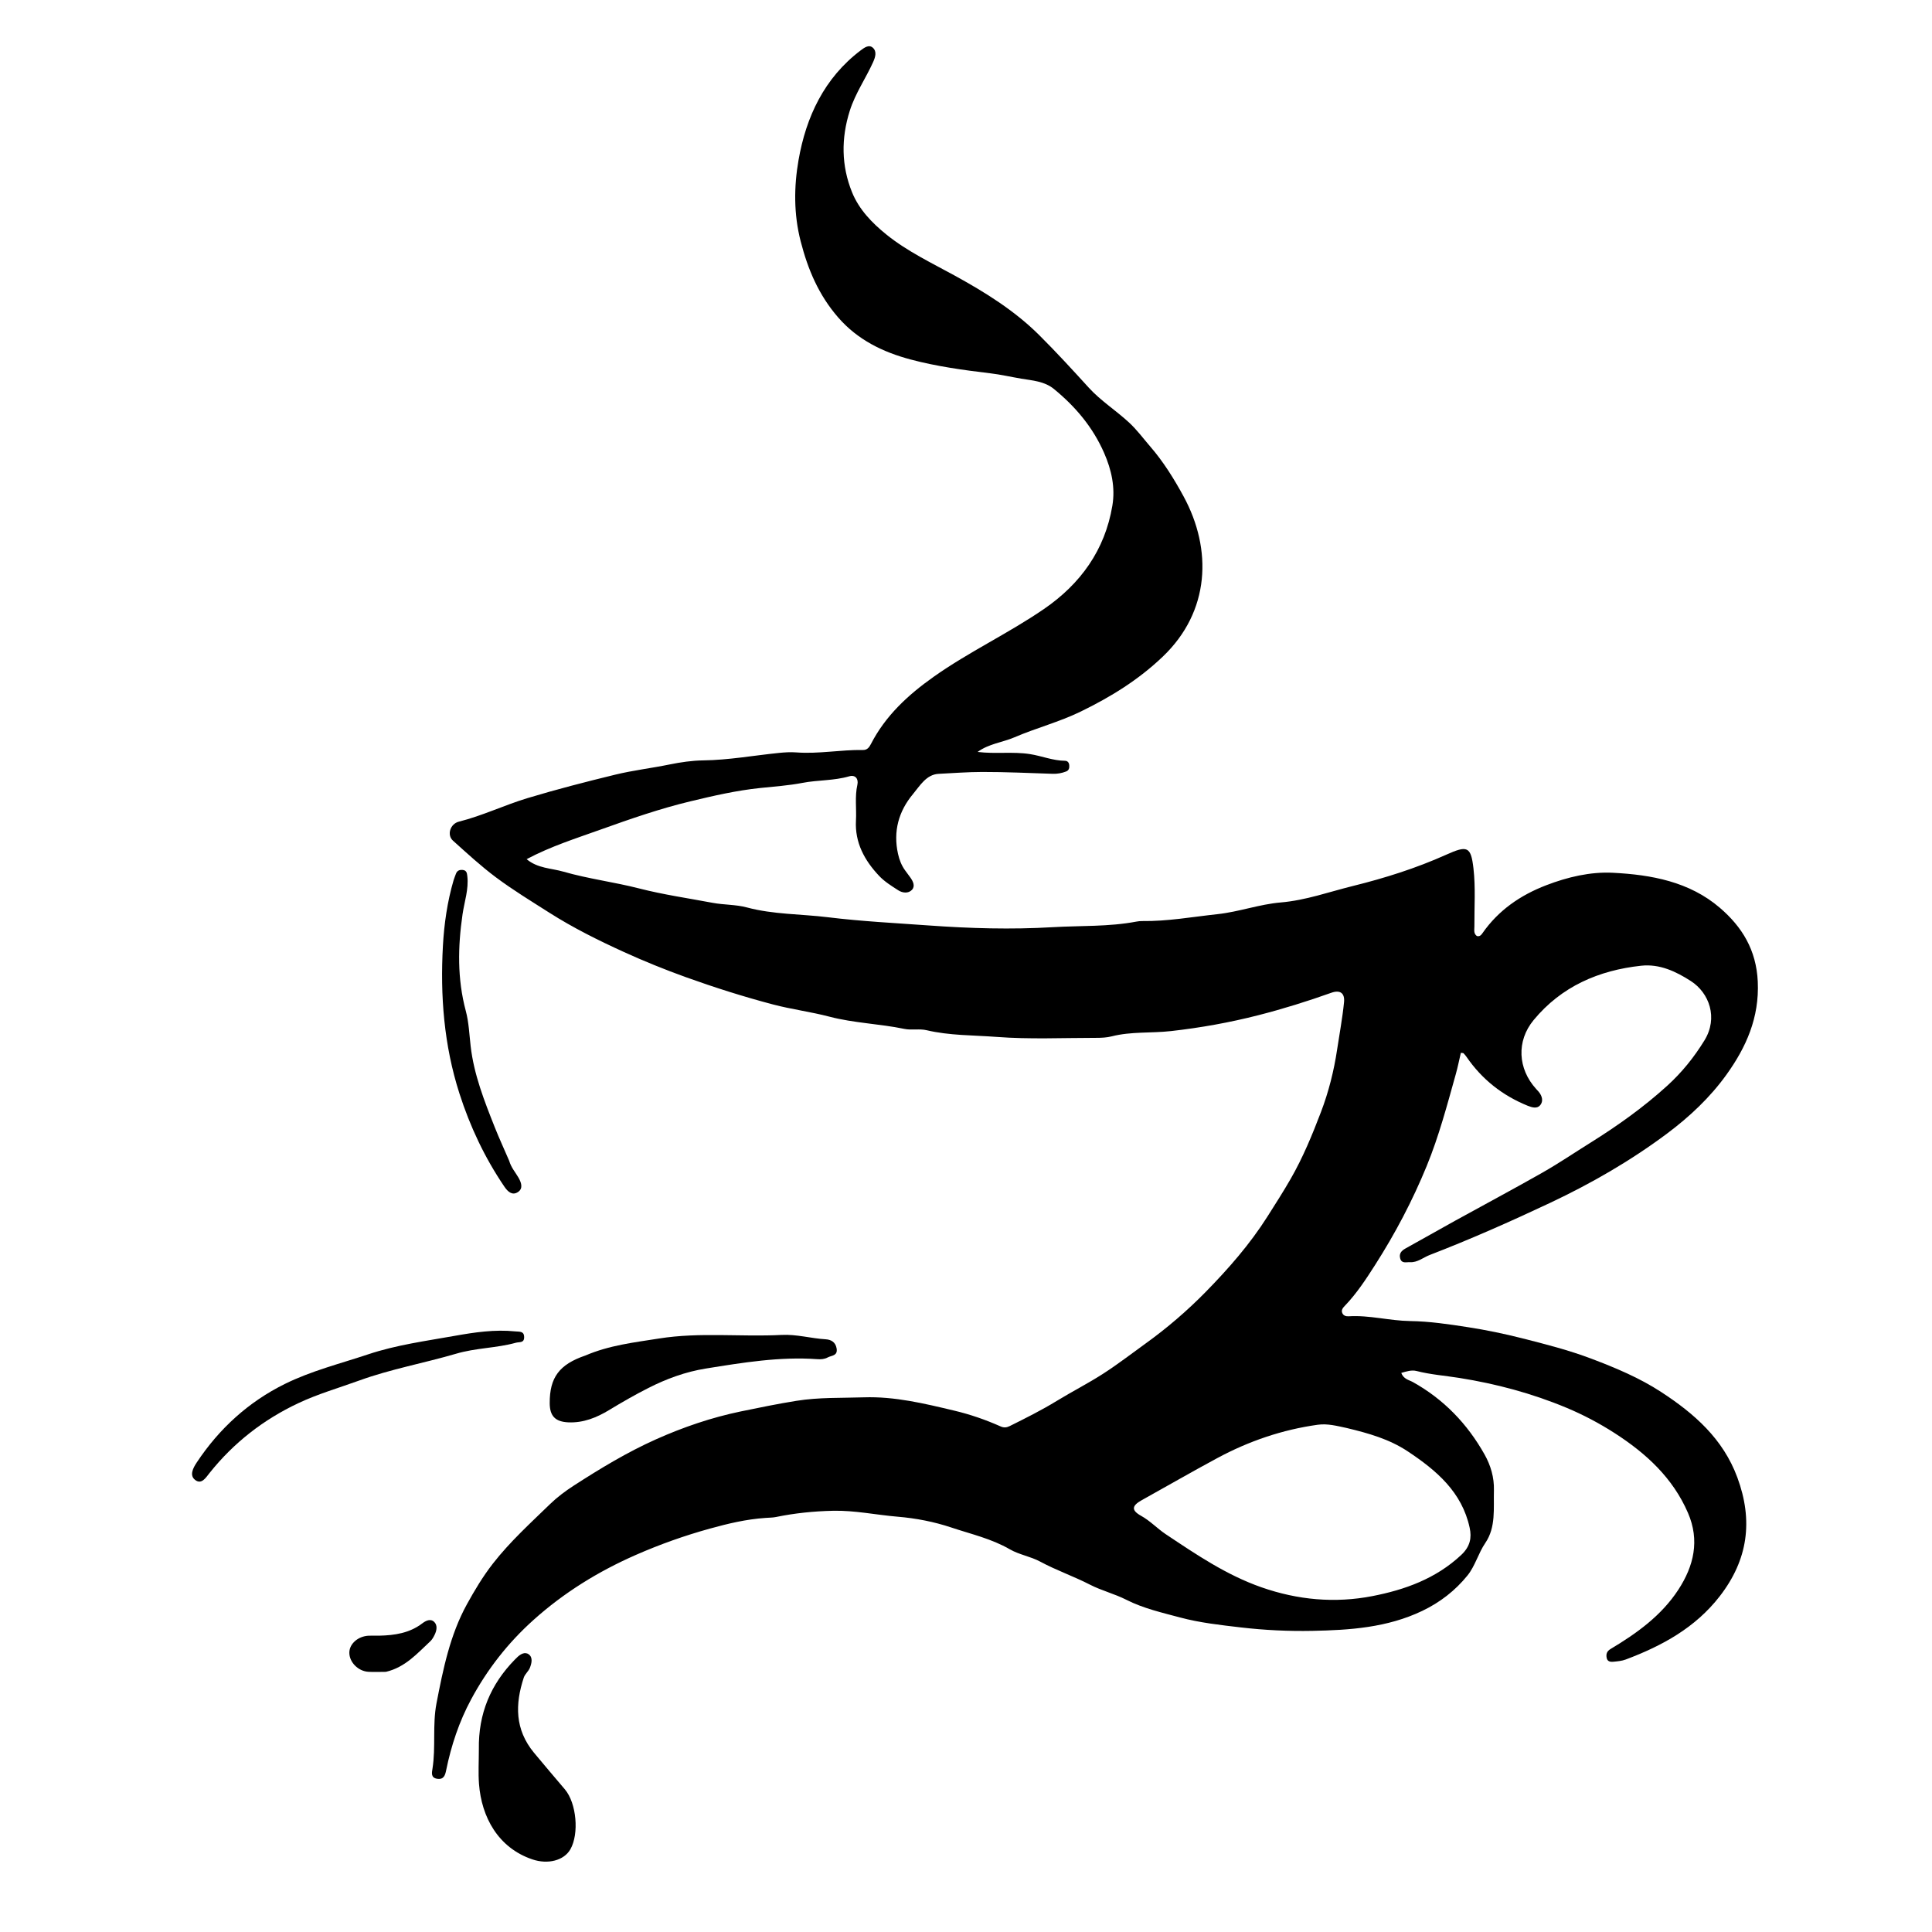 <svg width="209" height="209" viewBox="0 0 209 209" fill="none" xmlns="http://www.w3.org/2000/svg">
<path d="M82.808 164.205C80.702 164.351 78.756 164.82 76.822 165.354C74.069 166.114 71.383 167.067 68.768 168.216C64.719 169.995 61.002 172.288 57.701 175.254C54.951 177.725 52.715 180.58 50.966 183.833C49.665 186.251 48.813 188.82 48.266 191.498C48.152 192.056 48.006 192.537 47.278 192.422C46.581 192.311 46.721 191.734 46.783 191.346C47.158 188.994 46.768 186.598 47.221 184.252C47.933 180.564 48.684 176.862 50.509 173.549C51.338 172.044 52.236 170.54 53.315 169.154C55.159 166.786 57.365 164.784 59.502 162.711C60.273 161.964 61.151 161.305 62.054 160.721C64.92 158.87 67.832 157.104 70.96 155.705C73.919 154.382 76.978 153.342 80.131 152.687C82.122 152.274 84.13 151.864 86.148 151.54C88.598 151.146 91.012 151.242 93.444 151.161C96.789 151.05 100.002 151.832 103.221 152.597C104.953 153.008 106.62 153.585 108.24 154.306C108.596 154.465 108.887 154.439 109.231 154.269C110.949 153.415 112.663 152.56 114.304 151.556C115.964 150.54 117.706 149.655 119.342 148.602C120.917 147.588 122.404 146.436 123.927 145.34C126.253 143.666 128.43 141.796 130.427 139.76C132.889 137.249 135.207 134.605 137.109 131.605C137.968 130.25 138.833 128.902 139.631 127.511C140.951 125.21 141.954 122.775 142.899 120.298C143.735 118.104 144.301 115.839 144.643 113.561C144.899 111.851 145.225 110.14 145.395 108.415C145.491 107.431 144.972 107.055 144.013 107.398C141.414 108.326 138.779 109.145 136.111 109.827C133.013 110.618 129.878 111.18 126.68 111.54C124.544 111.781 122.37 111.572 120.264 112.11C119.73 112.246 119.156 112.272 118.6 112.272C114.998 112.272 111.381 112.443 107.798 112.17C105.282 111.978 102.725 112.034 100.233 111.445C99.466 111.264 98.611 111.466 97.835 111.305C95.149 110.745 92.396 110.681 89.714 109.978C87.715 109.454 85.618 109.188 83.613 108.658C80.427 107.817 77.282 106.819 74.173 105.701C71.909 104.886 69.671 103.978 67.502 102.99C64.736 101.731 61.989 100.366 59.401 98.718C57.466 97.484 55.508 96.295 53.664 94.919C52.019 93.692 50.519 92.304 48.998 90.938C48.323 90.332 48.692 89.122 49.646 88.883C52.19 88.246 54.554 87.098 57.058 86.341C60.19 85.395 63.349 84.583 66.526 83.808C68.487 83.329 70.482 83.101 72.449 82.696C73.624 82.455 74.871 82.274 76.06 82.258C78.827 82.222 81.529 81.727 84.261 81.45C84.885 81.387 85.521 81.346 86.144 81.394C88.558 81.578 90.945 81.094 93.351 81.134C93.815 81.142 94.032 80.843 94.215 80.487C95.788 77.427 98.222 75.183 100.988 73.223C104.809 70.516 109.069 68.531 112.924 65.887C116.898 63.161 119.532 59.499 120.334 54.699C120.66 52.75 120.249 50.841 119.439 48.993C118.218 46.209 116.343 43.989 114.019 42.085C112.979 41.233 111.673 41.165 110.489 40.965C109.375 40.777 108.256 40.517 107.119 40.382C104.225 40.036 101.308 39.636 98.499 38.886C95.534 38.095 92.785 36.778 90.666 34.334C88.573 31.921 87.408 29.184 86.618 26.118C85.853 23.152 85.886 20.175 86.384 17.316C87.198 12.655 89.159 8.435 93.112 5.446C93.529 5.13 94.01 4.795 94.421 5.162C94.874 5.566 94.7 6.165 94.455 6.71C93.656 8.488 92.522 10.097 91.927 11.985C90.986 14.968 91.007 17.918 92.173 20.799C92.931 22.67 94.344 24.125 95.888 25.371C98.147 27.196 100.775 28.436 103.31 29.83C106.574 31.625 109.737 33.585 112.418 36.25C114.268 38.091 116.024 40.007 117.778 41.935C119.055 43.338 120.703 44.387 122.115 45.686C122.993 46.492 123.682 47.439 124.444 48.32C125.858 49.954 127.01 51.809 128.039 53.703C131.155 59.438 130.913 66.137 125.789 71.032C123.15 73.553 120.149 75.4 116.9 76.981C114.578 78.11 112.087 78.751 109.727 79.766C108.451 80.314 106.989 80.445 105.756 81.342C107.678 81.583 109.563 81.285 111.425 81.578C112.693 81.778 113.9 82.288 115.205 82.3C115.492 82.302 115.644 82.5 115.669 82.775C115.696 83.07 115.643 83.339 115.321 83.461C114.86 83.637 114.388 83.725 113.887 83.709C111.341 83.627 108.794 83.504 106.248 83.509C104.682 83.511 103.112 83.635 101.546 83.712C100.206 83.778 99.511 85.008 98.762 85.905C97.215 87.757 96.606 89.931 97.144 92.362C97.291 93.027 97.527 93.627 97.923 94.171C98.108 94.425 98.3 94.674 98.481 94.929C98.78 95.35 99.03 95.869 98.645 96.27C98.258 96.674 97.635 96.605 97.181 96.315C96.448 95.847 95.685 95.37 95.095 94.745C93.525 93.079 92.465 91.155 92.596 88.761C92.667 87.475 92.46 86.182 92.749 84.896C92.894 84.253 92.525 83.788 91.87 83.979C90.211 84.463 88.485 84.369 86.811 84.69C85.306 84.979 83.767 85.085 82.251 85.243C79.674 85.51 77.192 86.083 74.684 86.686C71.394 87.477 68.212 88.582 65.046 89.716C62.349 90.683 59.592 91.548 56.969 92.943C58.172 93.95 59.634 93.915 60.943 94.293C63.634 95.07 66.432 95.416 69.132 96.108C71.764 96.782 74.433 97.165 77.085 97.665C78.305 97.895 79.587 97.84 80.795 98.164C83.679 98.936 86.652 98.868 89.577 99.227C93.205 99.672 96.839 99.852 100.476 100.114C104.942 100.436 109.407 100.565 113.862 100.302C116.882 100.125 119.931 100.266 122.926 99.698C123.131 99.659 123.343 99.635 123.552 99.638C126.298 99.677 128.992 99.184 131.708 98.892C134.032 98.641 136.241 97.82 138.554 97.625C141.252 97.397 143.769 96.483 146.359 95.843C149.805 94.991 153.182 93.926 156.427 92.47C158.719 91.441 159.119 91.54 159.395 93.928C159.634 95.996 159.485 98.11 159.497 100.204C159.5 100.583 159.387 100.98 159.763 101.256C160.068 101.345 160.237 101.144 160.373 100.948C162.102 98.464 164.483 96.835 167.262 95.766C169.58 94.875 172.036 94.291 174.483 94.415C178.636 94.625 182.752 95.375 186.049 98.202C188.455 100.265 189.993 102.759 190.152 106.185C190.334 110.089 188.895 113.292 186.761 116.261C184.995 118.719 182.774 120.808 180.333 122.631C176.385 125.58 172.142 128.023 167.687 130.124C163.403 132.143 159.077 134.06 154.659 135.763C153.952 136.035 153.35 136.59 152.518 136.542C152.116 136.519 151.634 136.716 151.472 136.143C151.325 135.62 151.594 135.305 152.049 135.054C153.848 134.064 155.628 133.04 157.425 132.048C160.566 130.314 163.734 128.63 166.851 126.856C168.635 125.84 170.339 124.685 172.082 123.597C175.005 121.771 177.807 119.772 180.356 117.455C181.929 116.025 183.262 114.379 184.389 112.54C185.882 110.106 184.908 107.413 182.912 106.128C181.287 105.082 179.529 104.255 177.538 104.47C172.938 104.965 168.912 106.713 165.907 110.346C164.022 112.625 164.197 115.621 166.172 117.796C166.266 117.9 166.364 118 166.454 118.107C166.824 118.553 166.977 119.113 166.623 119.55C166.288 119.964 165.742 119.812 165.261 119.617C162.535 118.511 160.322 116.769 158.653 114.341C158.556 114.2 158.445 114.065 158.325 113.944C158.287 113.905 158.196 113.918 158.032 113.893C157.855 114.65 157.703 115.422 157.491 116.178C156.552 119.529 155.67 122.886 154.341 126.13C152.802 129.885 150.936 133.431 148.755 136.841C147.756 138.405 146.751 139.943 145.461 141.282C145.264 141.486 145.078 141.72 145.199 142.026C145.319 142.33 145.609 142.412 145.894 142.394C148.132 142.253 150.306 142.877 152.549 142.909C154.639 142.938 156.763 143.255 158.852 143.58C160.799 143.883 162.737 144.285 164.648 144.769C167.189 145.412 169.727 146.06 172.194 146.997C174.808 147.989 177.366 149.059 179.711 150.59C183.286 152.925 186.393 155.637 187.943 159.83C189.671 164.506 189.1 168.727 186.041 172.675C183.393 176.093 179.798 178.044 175.871 179.522C175.455 179.679 174.988 179.718 174.54 179.764C174.222 179.798 173.881 179.75 173.806 179.345C173.731 178.943 173.811 178.634 174.227 178.386C177.054 176.694 179.717 174.79 181.555 171.979C183.244 169.394 183.888 166.631 182.602 163.662C180.963 159.875 178.088 157.234 174.683 155.04C173.013 153.964 171.261 153.042 169.455 152.287C165.735 150.734 161.856 149.696 157.856 149.06C156.324 148.817 154.763 148.703 153.25 148.315C152.706 148.176 152.169 148.35 151.59 148.516C151.835 149.202 152.429 149.279 152.846 149.512C156.191 151.375 158.74 154.037 160.596 157.34C161.252 158.507 161.648 159.814 161.61 161.233C161.557 163.178 161.838 165.213 160.684 166.905C159.911 168.039 159.584 169.404 158.745 170.437C157.424 172.065 155.797 173.335 153.855 174.264C150.067 176.076 146.03 176.344 141.961 176.423C139.386 176.473 136.823 176.352 134.239 176.052C132.028 175.794 129.783 175.545 127.68 174.981C125.73 174.458 123.684 173.995 121.856 173.066C120.574 172.415 119.177 172.076 117.912 171.426C116.148 170.519 114.268 169.874 112.518 168.929C111.488 168.373 110.253 168.188 109.245 167.603C107.258 166.449 105.03 165.952 102.906 165.241C101.066 164.625 99.098 164.24 97.109 164.074C94.788 163.881 92.476 163.383 90.152 163.432C88.08 163.476 85.992 163.684 83.943 164.107C83.604 164.177 83.251 164.174 82.808 164.205ZM145.654 154.472C144.633 154.256 143.609 153.98 142.557 154.126C138.717 154.659 135.1 155.897 131.695 157.728C128.942 159.208 126.237 160.775 123.504 162.29C122.439 162.881 122.357 163.377 123.439 163.977C124.432 164.526 125.183 165.35 126.113 165.97C129.409 168.166 132.664 170.381 136.457 171.709C140.395 173.087 144.42 173.449 148.453 172.665C151.968 171.982 155.332 170.78 158.073 168.211C159.048 167.297 159.218 166.352 158.985 165.267C158.151 161.4 155.386 159.062 152.286 157.004C150.31 155.692 148.087 155.053 145.654 154.472Z" fill="black"/>
<path d="M63.332 146.635C65.923 145.524 68.596 145.225 71.279 144.799C75.712 144.093 80.135 144.639 84.554 144.41C86.179 144.326 87.73 144.788 89.327 144.882C89.889 144.916 90.387 145.175 90.504 145.872C90.641 146.691 89.951 146.621 89.537 146.846C89.189 147.035 88.807 147.06 88.415 147.032C84.343 146.742 80.361 147.403 76.359 148.045C74.141 148.401 72.094 149.161 70.153 150.143C68.715 150.871 67.293 151.687 65.901 152.532C64.557 153.348 63.105 153.941 61.479 153.866C60.06 153.801 59.472 153.179 59.467 151.788C59.457 149.01 60.505 147.597 63.332 146.635Z" fill="black"/>
<path d="M51.802 189.221C51.74 185.377 53.083 182.206 55.682 179.545C55.756 179.47 55.832 179.397 55.906 179.323C56.276 178.953 56.773 178.643 57.207 178.969C57.667 179.314 57.51 179.941 57.321 180.422C57.171 180.803 56.787 181.097 56.661 181.48C55.715 184.356 55.687 187.084 57.76 189.601C58.863 190.94 59.997 192.252 61.115 193.578C62.366 195.064 62.663 198.368 61.704 200.051C61.005 201.277 59.267 201.71 57.594 201.146C53.874 199.89 52.091 196.551 51.818 192.995C51.725 191.779 51.803 190.549 51.802 189.221Z" fill="black"/>
<path d="M49.289 146.457C45.783 147.48 42.264 148.109 38.89 149.332C36.676 150.135 34.404 150.787 32.268 151.794C28.497 153.57 25.281 156.071 22.676 159.338C22.262 159.857 21.798 160.633 21.107 160.095C20.478 159.606 20.871 158.828 21.276 158.218C23.711 154.545 26.877 151.656 30.817 149.711C33.683 148.296 36.804 147.517 39.833 146.507C42.888 145.488 46.057 145.069 49.19 144.509C51.327 144.128 53.526 143.8 55.737 144.027C56.185 144.073 56.706 143.97 56.701 144.665C56.697 145.307 56.189 145.149 55.802 145.256C53.693 145.844 51.471 145.804 49.289 146.457Z" fill="black"/>
<path d="M55.082 125.571C55.293 126.299 55.743 126.802 56.075 127.372C56.375 127.888 56.64 128.563 56.021 128.961C55.421 129.347 54.945 128.933 54.566 128.375C52.442 125.248 50.853 121.885 49.696 118.278C48.024 113.063 47.614 107.713 47.914 102.315C48.047 99.945 48.388 97.543 49.066 95.23C49.134 94.996 49.235 94.773 49.315 94.543C49.439 94.187 49.698 94.075 50.052 94.109C50.473 94.148 50.516 94.45 50.554 94.78C50.717 96.2 50.237 97.535 50.037 98.909C49.527 102.412 49.46 105.894 50.39 109.365C50.719 110.592 50.767 111.897 50.914 113.171C51.267 116.249 52.394 119.098 53.522 121.943C53.997 123.142 54.544 124.312 55.082 125.571Z" fill="black"/>
<path d="M41.745 180.856C41.057 180.862 40.462 180.884 39.869 180.854C38.743 180.796 37.772 179.802 37.791 178.759C37.807 177.816 38.731 177.005 39.877 176.947C40.261 176.927 40.646 176.953 41.03 176.944C42.691 176.906 44.294 176.667 45.671 175.621C46.079 175.311 46.59 175.059 46.992 175.477C47.345 175.844 47.243 176.396 47.015 176.854C46.892 177.102 46.751 177.363 46.552 177.548C45.134 178.864 43.842 180.366 41.745 180.856Z" fill="black"/>
</svg>
